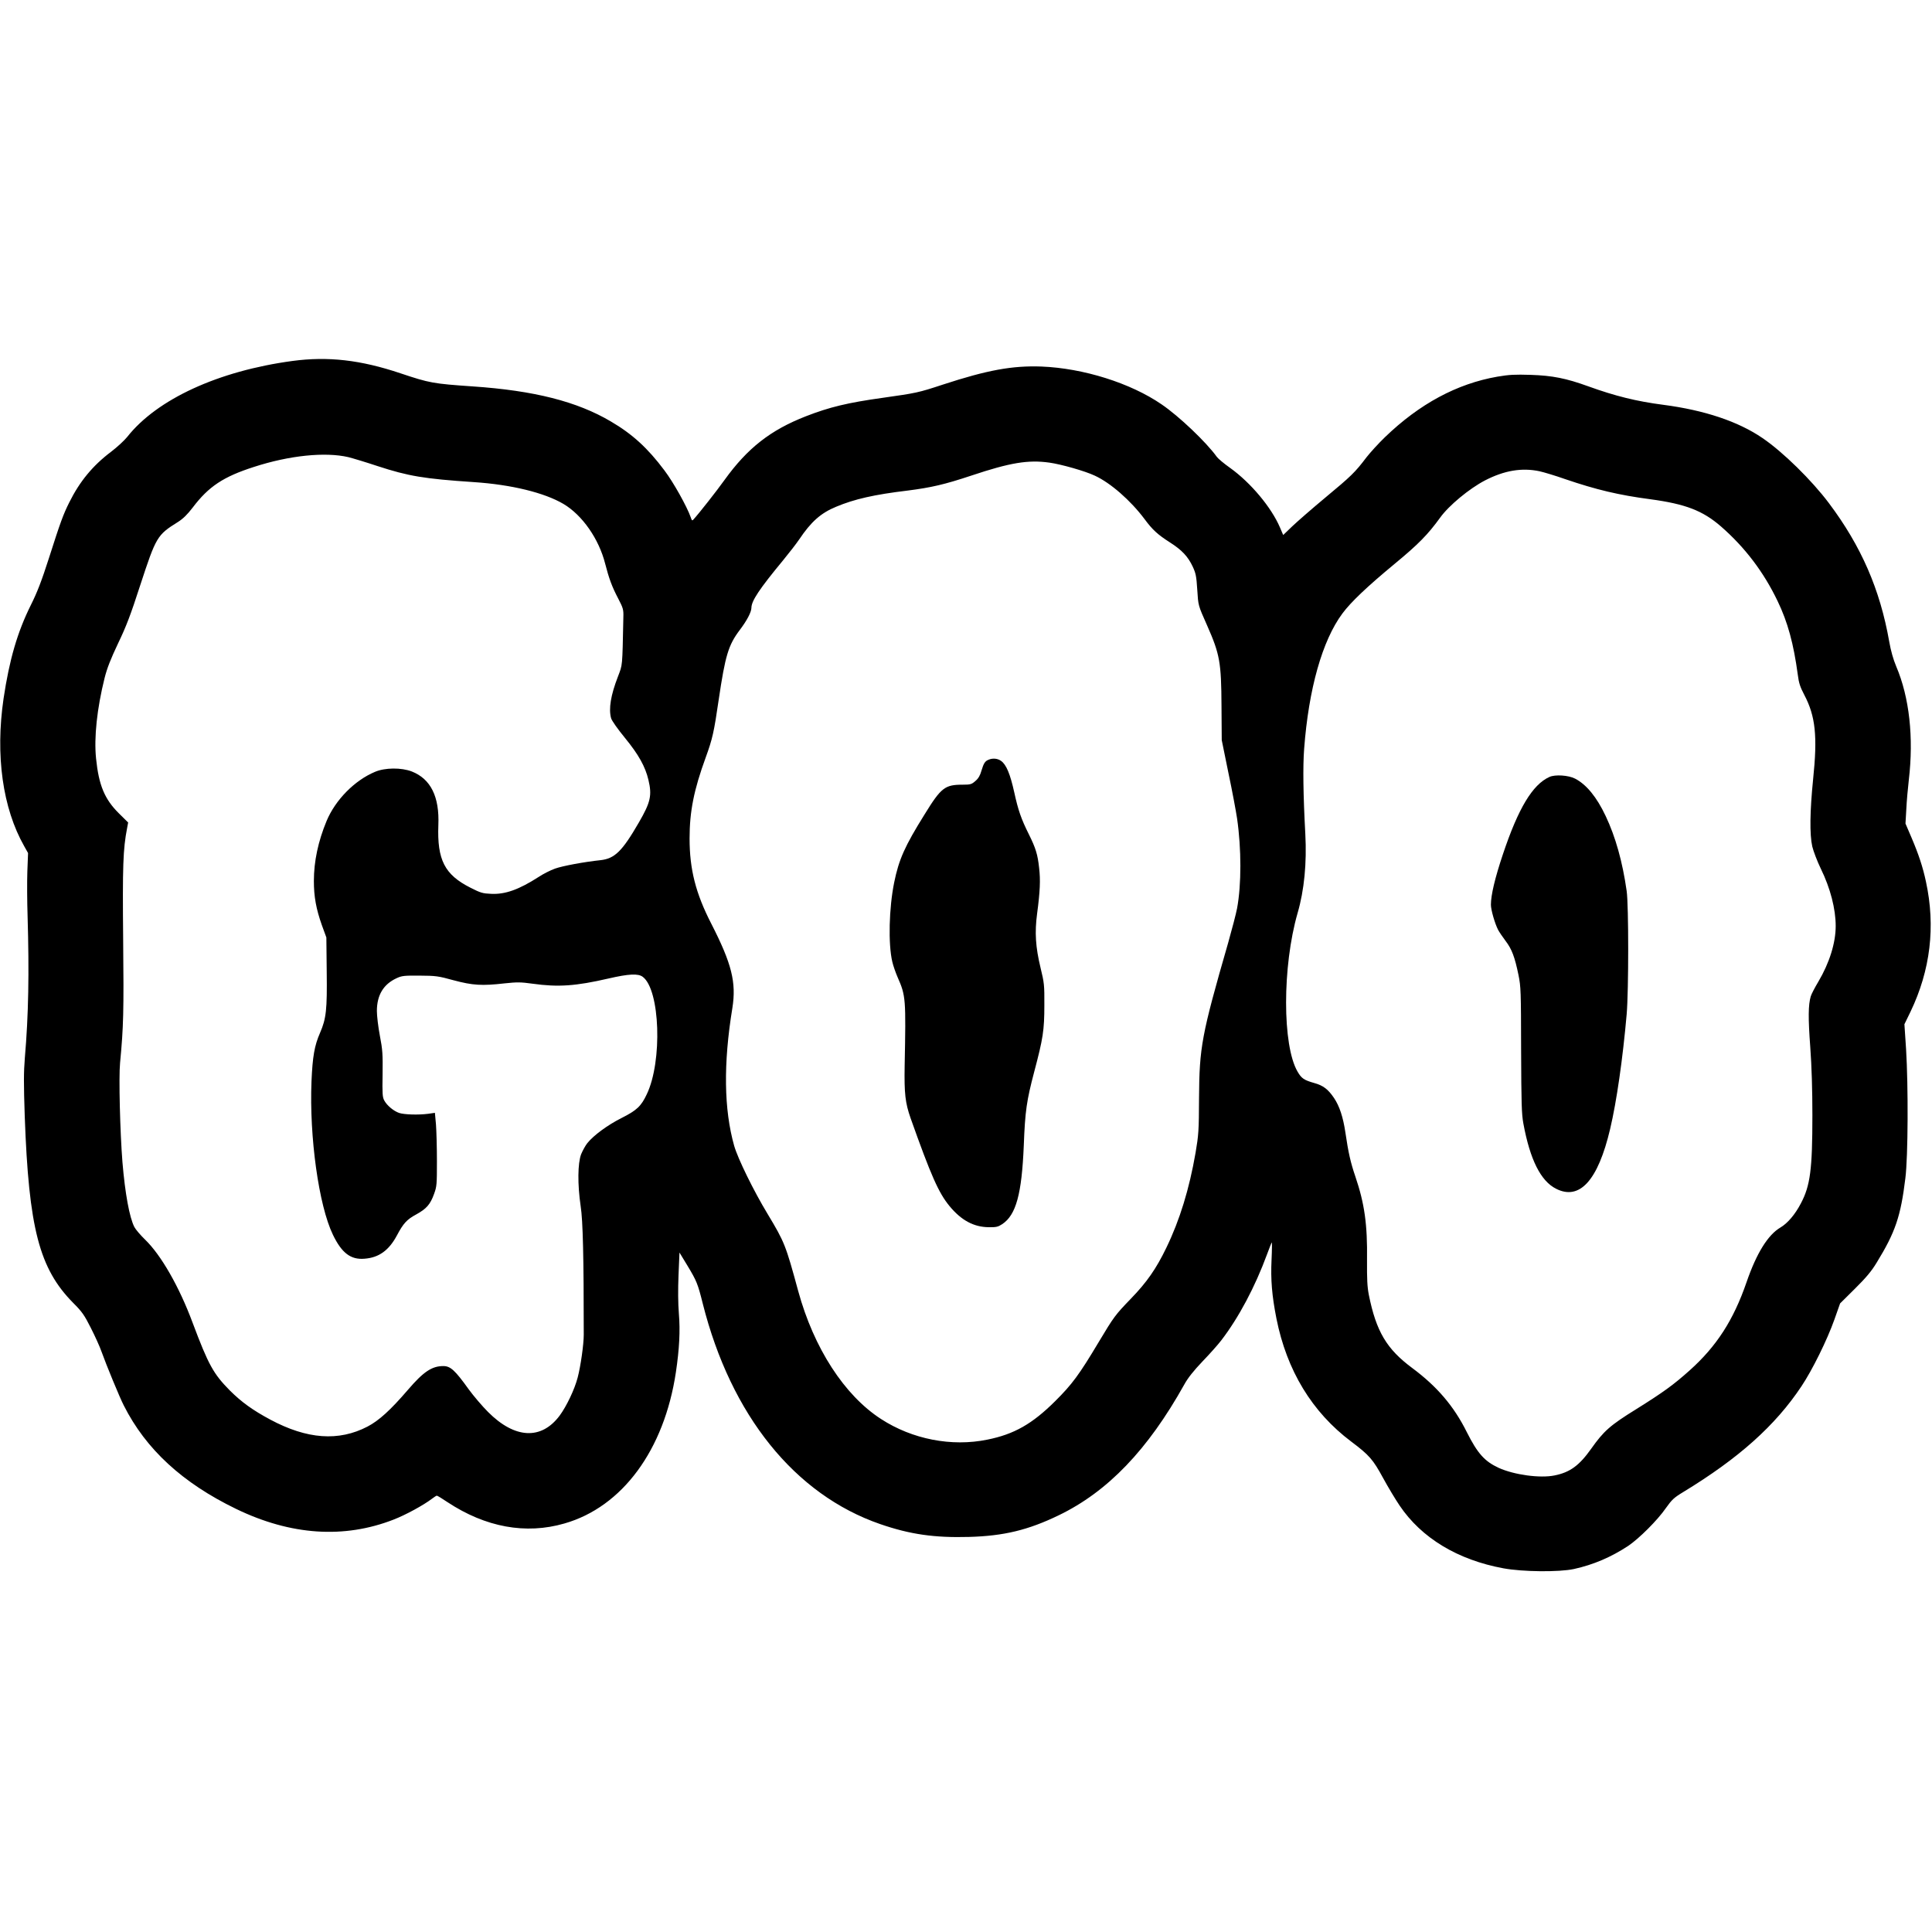 <?xml version="1.0" standalone="no"?>
<!DOCTYPE svg PUBLIC "-//W3C//DTD SVG 20010904//EN"
 "http://www.w3.org/TR/2001/REC-SVG-20010904/DTD/svg10.dtd">
<svg version="1.0" xmlns="http://www.w3.org/2000/svg"
 width="1625pt" height="1625pt" viewBox="0 0 1625 1625"
 preserveAspectRatio="xMidYMid meet">
<g transform="translate(0,1625) scale(0.1,-0.1)"
fill="#000000" stroke="none">
<path d="M2460 13214 c-624 -84 -1140 -322 -1390 -639 -25 -31 -86 -87 -136
-125 -154 -116 -264 -250 -351 -425 -51 -102 -74 -164 -172 -471 -61 -190 -98
-286 -151 -392 -114 -229 -181 -460 -230 -787 -70 -478 -8 -923 174 -1243 l32
-57 -6 -155 c-3 -85 -2 -254 2 -375 14 -477 8 -832 -23 -1192 -10 -122 -10
-218 -1 -490 34 -945 122 -1283 408 -1572 74 -74 93 -101 148 -210 35 -69 76
-159 90 -200 40 -112 153 -386 187 -452 186 -369 494 -652 944 -870 460 -223
909 -253 1326 -90 101 39 251 121 322 175 18 14 37 26 41 26 5 0 45 -24 89
-54 321 -212 659 -274 984 -180 487 139 840 618 938 1273 29 196 37 347 25
491 -7 86 -8 204 -3 325 l8 190 68 -112 c76 -126 86 -150 128 -318 237 -939
774 -1606 1492 -1854 252 -87 457 -116 747 -108 293 8 499 58 755 182 412 199
749 550 1056 1100 30 55 78 115 154 195 61 63 131 142 156 175 148 192 286
453 386 725 19 52 37 97 40 100 2 3 2 -62 -2 -145 -8 -170 3 -301 41 -495 87
-437 299 -787 629 -1035 153 -115 183 -150 269 -308 42 -77 104 -180 138 -230
184 -273 488 -457 873 -528 162 -30 467 -33 593 -6 164 36 313 100 456 194 92
62 247 216 318 319 50 70 67 87 145 134 467 284 775 559 995 890 91 136 216
389 277 561 l48 136 125 124 c94 93 139 147 182 218 158 257 203 391 242 711
23 183 25 775 6 1085 l-14 210 51 105 c168 350 212 718 130 1095 -26 122 -61
228 -121 369 l-51 119 7 121 c3 67 13 177 21 246 42 356 5 695 -106 955 -25
60 -45 130 -59 210 -77 437 -235 801 -507 1163 -144 192 -386 430 -558 547
-204 140 -489 235 -834 280 -224 29 -404 73 -633 156 -185 67 -300 90 -483 96
-134 4 -180 2 -280 -15 -340 -59 -656 -229 -947 -510 -53 -51 -123 -128 -155
-169 -96 -127 -130 -159 -343 -336 -113 -94 -239 -204 -281 -244 l-76 -73 -27
63 c-72 169 -246 377 -419 501 -51 36 -101 78 -112 93 -88 123 -319 343 -465
442 -262 180 -659 304 -1010 318 -246 9 -457 -30 -830 -152 -206 -68 -223 -71
-505 -111 -295 -41 -448 -78 -646 -155 -298 -116 -492 -268 -685 -536 -65 -91
-216 -283 -261 -332 -11 -13 -14 -10 -24 20 -31 88 -145 293 -221 393 -140
187 -269 305 -450 411 -284 168 -646 260 -1163 295 -332 23 -361 28 -606 110
-336 113 -611 144 -909 104z m470 -809 c36 -9 146 -42 245 -75 260 -85 391
-107 810 -135 317 -21 594 -89 755 -184 158 -94 297 -293 350 -502 32 -125 58
-195 109 -292 43 -83 46 -94 44 -160 -9 -427 -6 -393 -46 -499 -60 -155 -79
-270 -57 -349 6 -21 54 -89 116 -165 115 -140 172 -243 198 -354 31 -130 18
-188 -80 -357 -141 -244 -204 -305 -324 -318 -134 -14 -318 -48 -382 -71 -39
-14 -100 -45 -136 -69 -168 -108 -283 -149 -402 -143 -70 3 -88 8 -174 52
-216 109 -280 234 -269 526 10 239 -64 388 -223 451 -88 34 -226 33 -310 -3
-172 -72 -333 -236 -407 -413 -71 -171 -107 -340 -107 -505 0 -132 19 -235 67
-371 l38 -104 3 -287 c4 -320 -4 -395 -56 -515 -47 -107 -63 -199 -72 -408
-19 -467 61 -1044 180 -1290 74 -154 150 -212 266 -202 121 9 205 70 272 195
54 102 84 135 162 177 87 48 119 84 151 173 23 63 24 80 24 277 0 116 -4 254
-8 307 l-9 98 -56 -8 c-84 -11 -202 -7 -245 7 -46 16 -102 62 -125 105 -15 27
-17 57 -14 221 2 169 0 205 -23 324 -14 73 -25 167 -25 207 0 134 55 225 165
276 45 21 64 23 195 22 135 -1 155 -3 285 -39 161 -43 239 -48 430 -26 105 11
134 11 235 -3 215 -30 362 -20 639 44 169 39 249 43 287 14 146 -108 167 -711
34 -988 -47 -100 -84 -135 -211 -199 -118 -59 -237 -147 -289 -212 -16 -20
-39 -62 -52 -93 -29 -76 -31 -253 -4 -437 19 -122 26 -426 26 -1080 0 -82 -26
-266 -51 -361 -26 -100 -93 -241 -152 -321 -154 -206 -377 -195 -602 31 -50
50 -123 136 -163 191 -114 159 -153 195 -213 195 -96 0 -167 -47 -298 -200
-147 -171 -244 -259 -340 -309 -242 -126 -508 -107 -818 59 -149 80 -240 146
-339 244 -139 141 -180 214 -314 571 -113 304 -266 570 -400 699 -39 38 -80
86 -90 106 -41 80 -78 282 -100 545 -20 252 -32 715 -20 835 29 304 32 429 26
1035 -6 623 -1 763 33 939 l9 48 -78 77 c-120 119 -169 236 -192 462 -18 177
8 420 72 677 21 83 51 159 113 290 68 141 106 240 186 488 134 409 142 424
317 533 44 28 79 62 125 122 134 177 257 259 516 342 299 97 599 127 793 82z
m5896 -46 c100 -14 301 -71 383 -110 132 -61 300 -208 417 -364 68 -92 111
-131 214 -197 102 -65 152 -119 192 -204 26 -56 31 -81 38 -192 9 -139 6 -129
84 -305 106 -240 118 -309 120 -672 l2 -290 56 -275 c32 -151 64 -324 73 -384
37 -256 37 -557 0 -756 -9 -47 -43 -177 -75 -290 -224 -777 -242 -876 -245
-1305 -1 -277 -4 -312 -29 -460 -53 -306 -133 -567 -246 -800 -85 -176 -164
-290 -299 -429 -131 -136 -141 -149 -271 -366 -163 -273 -223 -354 -365 -495
-193 -192 -346 -279 -572 -324 -299 -61 -630 3 -893 174 -308 199 -565 596
-696 1075 -106 390 -115 412 -258 650 -118 195 -250 465 -281 573 -86 305 -92
690 -15 1159 34 215 -5 372 -178 710 -131 255 -182 457 -182 716 0 227 36 408
136 682 57 157 69 211 109 485 55 371 81 459 177 586 62 82 97 150 98 186 0
59 67 159 267 401 51 62 112 141 135 175 100 149 182 222 311 275 153 64 318
102 602 136 196 25 310 51 535 126 326 109 478 134 656 109z m4124 -73 c36 -8
133 -37 215 -66 261 -89 450 -134 715 -169 297 -40 442 -96 595 -229 203 -177
360 -385 476 -627 86 -178 135 -360 170 -619 9 -72 20 -104 55 -171 94 -179
112 -346 74 -710 -27 -267 -30 -463 -7 -565 10 -41 42 -125 72 -187 80 -163
125 -338 125 -482 0 -142 -53 -311 -146 -468 -30 -50 -59 -106 -64 -124 -21
-71 -22 -183 -4 -424 12 -165 18 -360 18 -575 0 -457 -18 -593 -97 -742 -49
-94 -112 -167 -171 -202 -106 -62 -202 -217 -286 -461 -110 -319 -252 -539
-479 -742 -134 -120 -222 -184 -448 -325 -221 -137 -273 -183 -380 -334 -100
-141 -178 -198 -308 -224 -122 -25 -340 5 -470 64 -118 55 -177 120 -268 301
-109 219 -250 383 -458 538 -216 160 -304 308 -366 617 -13 67 -16 130 -15
292 4 299 -21 475 -98 702 -40 117 -59 200 -84 371 -19 128 -49 220 -95 289
-50 74 -91 106 -168 127 -84 24 -106 38 -139 95 -129 220 -129 885 0 1334 56
192 78 421 65 665 -18 334 -21 566 -10 715 38 506 153 913 322 1140 71 96 208
226 440 418 200 165 279 246 382 388 73 102 245 244 377 313 163 84 310 109
460 77z"/>
<path d="M8315 9860 c-30 -12 -41 -29 -60 -92 -11 -40 -26 -66 -51 -87 -32
-28 -41 -31 -107 -31 -150 0 -181 -24 -321 -251 -166 -266 -216 -379 -255
-571 -44 -216 -51 -518 -16 -667 8 -35 29 -94 45 -131 69 -156 70 -181 59
-745 -4 -234 5 -311 50 -440 173 -487 236 -628 327 -739 99 -120 204 -177 331
-178 63 -1 78 3 113 26 116 77 164 253 181 661 11 291 24 378 88 621 74 279
85 349 85 559 1 169 -1 188 -32 315 -42 174 -50 297 -29 455 25 188 29 283 17
385 -12 113 -29 167 -85 280 -67 134 -91 205 -124 355 -34 154 -67 234 -111
265 -29 21 -70 25 -105 10z"/>
<path d="M13032 9715 c-142 -64 -262 -264 -391 -650 -67 -200 -101 -343 -101
-425 0 -43 33 -157 60 -210 10 -19 39 -62 64 -95 52 -68 77 -135 108 -286 20
-98 21 -135 22 -629 2 -454 4 -538 19 -620 56 -304 146 -483 274 -548 199
-102 354 69 456 503 54 228 106 589 139 965 17 198 17 915 0 1035 -35 247 -94
457 -177 632 -75 159 -162 265 -257 314 -56 29 -169 36 -216 14z"/>
</g>
</svg>
